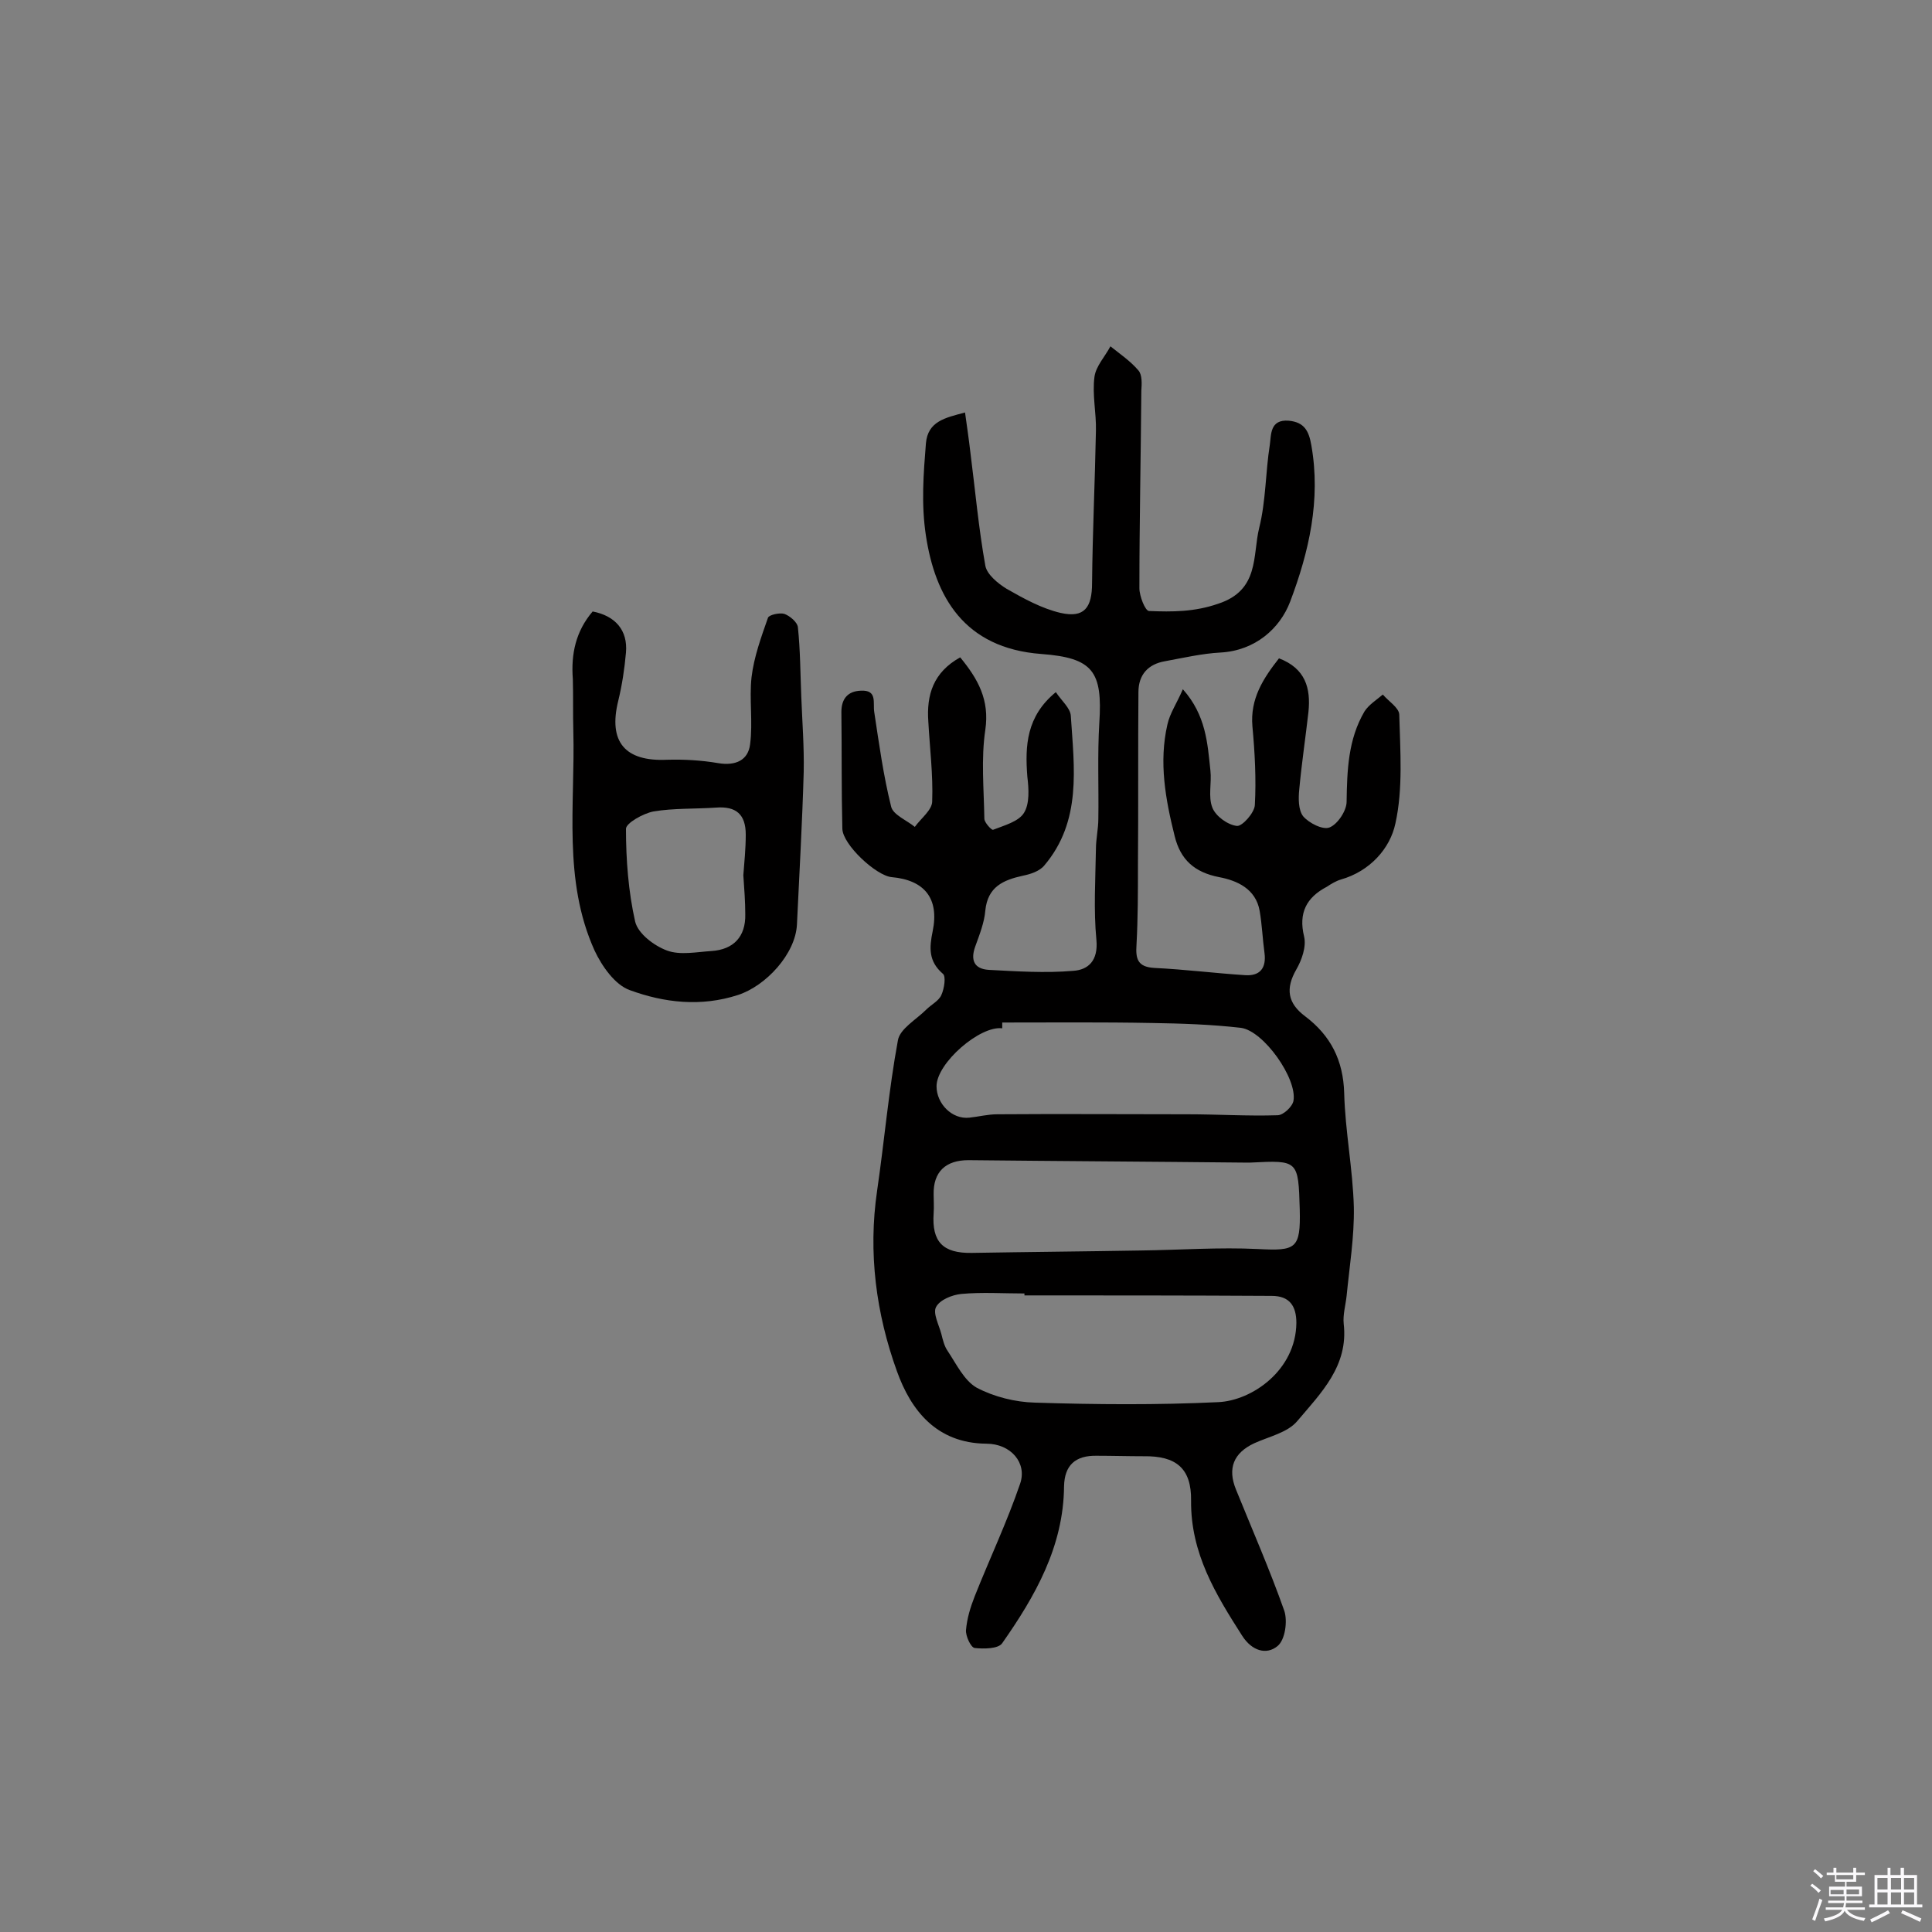 <svg enable-background="new 0 0 400 400" viewBox="0 0 400 400" xmlns="http://www.w3.org/2000/svg"><rect x="0" y="0" width="400" height="400" fill="#808080" stroke="none"/><path d="m374.8 390.4.4-.4c.7.5 1.3 1 1.8 1.4l-.5.5c-.5-.6-1.1-1.1-1.7-1.5zm1 7.3-.6-.3c.5-1.4 1.1-2.8 1.5-4.3.2.1.4.2.6.3-.5 1.3-1 2.8-1.5 4.3zm-.4-10.3.4-.4c.4.3 1 .8 1.7 1.4l-.5.5c-.4-.5-1-1-1.6-1.5zm2.5.3h1.7v-1h.6v1h3.5v-1h.6v1h1.8v.5h-1.8v1.4h-2v1h3.2v2h-3.2v.9h3.3v.5h-3.4c0 .3-.1.6-.1.9h4v.5h-3.7c.7.9 1.9 1.5 3.8 1.7-.1.2-.2.4-.3.6-2.1-.4-3.5-1.1-4-2.1-.4 1-1.8 1.7-4 2.2-.1-.2-.2-.4-.3-.6 2.1-.4 3.4-1 3.8-1.8h-3.4v-.5h3.6c.1-.3.1-.6.2-.9h-3.3v-.5h3.4c0-.3 0-.6 0-.9h-3.2v-2h3.3v-1h-2.1v-1.4h-1.7v-.5zm1.1 3.5v1h2.7c0-.3 0-.4 0-.4 0-.1 0-.2 0-.2 0-.1 0-.2 0-.3h-2.7zm1.2-3v.9h3.5v-.9zm4.7 3h-2.6v.6.4h2.6z" fill="#fbfafc"/><path d="m393.6 386.7h.6v1.5h2.7v6.1h1.1v.6h-11v-.6h1.1v-6.1h2.7v-1.5h.6v1.5h2.1v-1.5zm-2.7 8.8.4.6c-1.2.6-2.5 1.3-3.8 1.9-.1-.2-.2-.4-.3-.6 1.2-.6 2.5-1.2 3.7-1.9zm-2.2-6.7v2.4h2.1v-2.4zm0 3v2.5h2.1v-2.5zm2.8-3v2.4h2.1v-2.4zm0 3v2.5h2.1v-2.5zm6 6.1c-1.4-.7-2.7-1.3-3.9-1.8l.3-.6c1.5.6 2.7 1.2 3.9 1.7zm-1.2-9.1h-2.1v2.4h2.1zm-2.1 3v2.5h2.1v-2.5z" fill="#fbfafc"/><g fill="#010000"><path d="m218.6 143.3c1.2 1.8 3 3.3 3.1 4.9.7 10.8 2.3 21.8-5.5 31-1 1.2-2.9 1.8-4.4 2.1-4.1.9-7.3 2.3-7.8 7.2-.2 2.5-1.2 5-2.1 7.5-1 2.8-.2 4.6 2.8 4.8 5.8.3 11.7.7 17.5.2 3.1-.2 5.2-2.1 4.8-6.4-.6-6.2-.2-12.5-.1-18.8 0-2.1.5-4.2.5-6.3.1-6.6-.2-13.2.2-19.8.7-10.7-1.3-13.5-12-14.3-16.1-1.2-22-12-23.9-24.5-1-6.6-.5-12.8 0-19.1.4-4.6 4-5.3 8.1-6.4.4 2.9.8 5.6 1.1 8.2 1 7.8 1.7 15.7 3.1 23.5.3 1.8 2.6 3.7 4.4 4.8 3.5 2 7.3 4.1 11.2 5 4.9 1.1 6.5-1.1 6.5-6.2.1-10.5.6-21 .8-31.5.1-3.7-.8-7.5-.3-11.2.3-2.2 2.2-4.2 3.3-6.3 2 1.6 4.2 3.1 5.8 5 .8.9.7 2.8.6 4.2-.1 13.6-.4 27.3-.4 40.9 0 1.6 1.2 4.7 2 4.7 4.8.2 9.4.2 14.3-1.5 8.6-2.8 7.1-10 8.5-15.7 1.4-5.6 1.3-11.5 2.2-17.2.3-2.1 0-5.3 3.9-5 3.3.3 4.2 2.2 4.7 5.1 2 11.3-.5 22.1-4.4 32.4-2.1 5.5-7.2 10.1-14.4 10.5-3.8.2-7.7 1.1-11.5 1.8-3.5.6-5.5 2.8-5.5 6.4-.1 11.9 0 23.9-.1 35.8 0 5.5 0 11-.3 16.5-.2 2.9.2 4.6 3.7 4.8 6.3.3 12.6 1.1 18.8 1.5 3.1.2 4.4-1.5 4-4.6-.4-2.9-.5-5.8-1-8.7-.8-4.6-4.7-6.3-8.4-7-5.1-1-8-3.6-9.2-8.5-1.9-7.6-3.3-15.3-1.5-23.1.5-2.3 1.9-4.3 3.2-7.3 4.8 5.4 5.1 11.2 5.7 16.8.3 2.6-.5 5.4.4 7.7.7 1.8 3.2 3.6 5.1 3.8 1.1.1 3.6-2.7 3.7-4.3.3-5.4 0-10.9-.5-16.3-.5-5.7 2.2-9.9 5.5-14.1 5.5 2.1 6.6 6.2 6.1 11.1-.6 5.3-1.4 10.6-1.9 16-.2 1.9-.2 4.3.8 5.6 1.2 1.4 4.1 2.9 5.5 2.3 1.7-.7 3.5-3.5 3.5-5.3.1-6.5.3-12.9 3.7-18.7.9-1.4 2.5-2.4 3.8-3.5 1.2 1.4 3.3 2.7 3.4 4.1.2 7.6.8 15.4-.8 22.6-1.1 5.2-5.3 9.9-11.3 11.6-1 .3-2 .9-2.9 1.5-4.2 2.2-5.9 5.4-4.7 10.3.5 2.1-.5 4.9-1.6 6.8-2.3 4-1.8 7 1.8 9.7 5.3 4 7.9 9.1 8.1 15.9.2 7.9 1.8 15.8 2 23.7.1 6.1-.9 12.2-1.5 18.3-.2 1.9-.8 3.9-.6 5.8 1 8.7-4.7 14.3-9.6 20.1-2 2.4-5.8 3.2-8.9 4.6-4.3 2-5.6 5.2-3.8 9.6 3.4 8.4 7 16.6 10 25.1.7 2.1.2 6-1.4 7.3-2.3 1.9-5.3 1-7.3-2.1-5.5-8.6-10.7-17.1-10.6-28 .1-6.7-3.1-9.3-9.8-9.2-3.2 0-6.5-.1-9.7-.1-4.5-.1-6.7 2-6.8 6.3-.1 12.5-6 22.8-12.8 32.5-.8 1.2-3.9 1.2-5.7 1-.8-.1-1.9-2.5-1.8-3.7.2-2.4.9-4.7 1.8-7 3.1-7.8 6.7-15.4 9.4-23.3 1.5-4.3-1.9-8.3-7-8.3-10.3-.1-15.6-6.9-18.5-15-4.3-11.9-6-24.5-4.1-37.4 1.5-10.3 2.4-20.8 4.3-31.1.4-2.4 3.8-4.3 5.9-6.4 1-1 2.6-1.8 3.1-3 .6-1.3 1-3.9.3-4.4-3-2.6-2.8-5.4-2.1-8.8 1.4-6.8-1.7-10.6-8.5-11.2-3.2-.3-10.1-6.7-10.2-10-.2-8.1-.1-16.1-.2-24.2 0-2.8 1.4-4.3 4-4.4 3.5-.2 2.5 2.5 2.8 4.4 1 6.6 1.9 13.2 3.5 19.6.4 1.7 3.2 2.8 4.9 4.2 1.3-1.8 3.6-3.5 3.6-5.3.2-5.5-.5-11-.8-16.5-.4-5.5 1-10.2 6.6-13.3 3.7 4.5 6.1 8.8 5.2 15-.9 6-.3 12.2-.2 18.4 0 .8 1.5 2.4 1.8 2.3 2.3-.9 5.3-1.7 6.4-3.5 1.2-1.9 1-5 .7-7.5-.5-6.4-.2-12.5 5.9-17.5zm-6.5 124.9c0-.1 0-.3 0-.4-4.4 0-8.8-.3-13.1.1-1.9.2-4.4 1.2-5.2 2.7-.7 1.3.6 3.7 1.1 5.6.3 1.2.6 2.5 1.3 3.5 1.8 2.7 3.4 6.1 6 7.6 3.6 1.9 8 3 12.1 3.1 12.6.4 25.3.5 37.9-.1 7-.3 16.1-6.6 16.2-16.4 0-3.5-1.4-5.6-5.1-5.6-17.1-.1-34.2-.1-51.2-.1zm57-17.8c-.3-10.2-.3-10.2-10.2-9.7-.5 0-1 0-1.5 0-19-.2-38-.3-56.9-.5-4.7 0-7.3 2.4-7.2 7.1 0 1.3.1 2.6 0 3.9-.4 5.9 1.9 8.3 7.9 8.2 11.7-.2 23.4-.3 35-.5 8.1-.1 16.2-.7 24.3-.3 7.8.4 8.8 0 8.6-8.2zm-61.6-38.7v1.2c-4.6-.6-13.6 7.2-13.6 12 0 3.6 3.2 6.9 6.8 6.5 1.9-.2 3.8-.7 5.8-.7 13.1-.1 26.3 0 39.4 0 6.2 0 12.4.4 18.6.2 1.2 0 3.1-1.8 3.3-3 .8-4.6-6.2-14.5-10.9-15.1-6.1-.7-12.2-.9-18.4-1-10.4-.2-20.7-.1-31-.1z"/><path d="m122.7 126.6c4.7.9 7.3 3.9 6.9 8.5-.3 3.4-.8 6.7-1.6 10-2.1 8.5 1.4 12.6 10.1 12.2 3.5-.1 7.1.1 10.6.7 3.6.6 6.2-.6 6.6-3.9.6-4.6-.2-9.4.3-13.9.5-4.2 2-8.3 3.4-12.3.2-.6 2.4-1.1 3.4-.8 1.1.4 2.7 1.7 2.8 2.8.5 4.8.5 9.6.7 14.4.2 5.2.6 10.3.5 15.5-.3 10.5-.9 21-1.4 31.6-.3 6.1-6.4 12.7-12.2 14.6-7.7 2.5-15.3 1.6-22.4-1-3.1-1.1-5.8-5-7.3-8.2-6.6-14.6-4-30.2-4.4-45.5-.1-3.6 0-7.1-.1-10.7-.4-5.2.6-9.9 4.1-14zm31.2 54.6c.2-2.6.5-5.5.5-8.4 0-4.2-2-5.9-6.1-5.6-4.3.3-8.8.1-13 .8-2.1.4-5.7 2.4-5.7 3.6 0 6.4.5 13 1.9 19.2.6 2.5 3.9 5 6.6 6s6.1.3 9.2.1c4.6-.3 7.1-3 7-7.6 0-2.6-.2-5.2-.4-8.1z"/></g></svg>